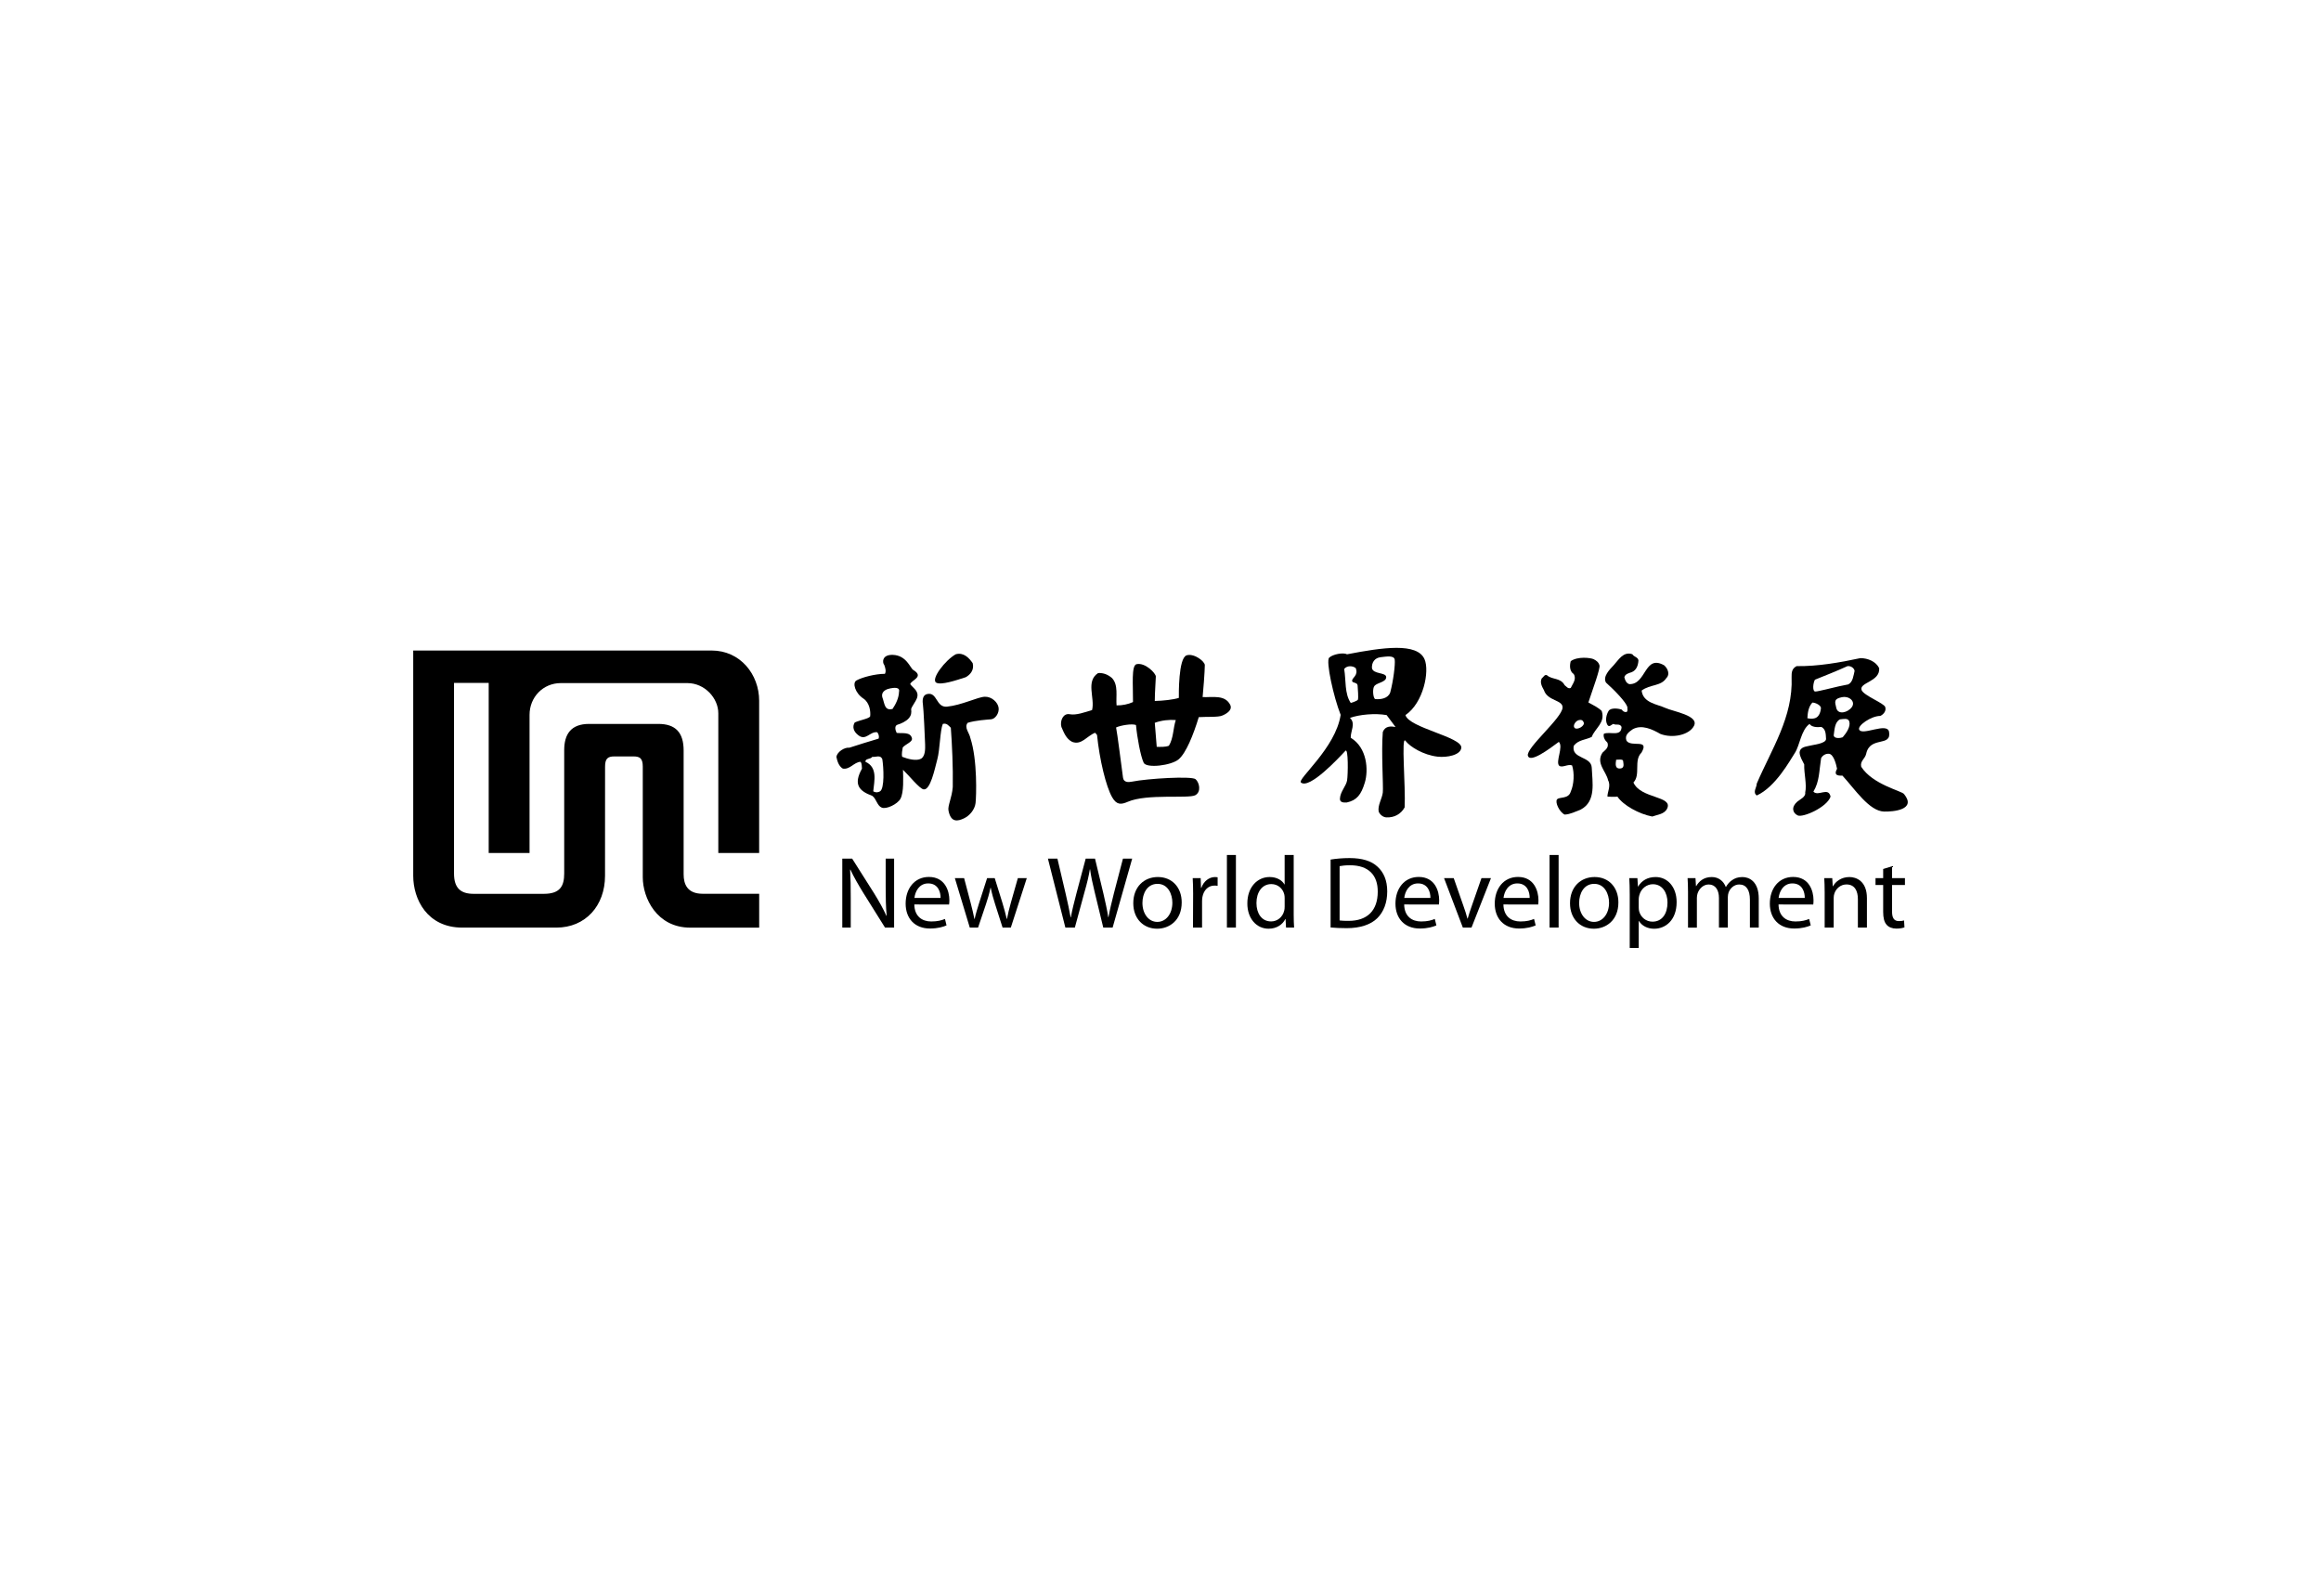 <?xml version="1.0" encoding="utf-8"?>
<!-- Generator: Adobe Illustrator 16.0.3, SVG Export Plug-In . SVG Version: 6.00 Build 0)  -->
<!DOCTYPE svg PUBLIC "-//W3C//DTD SVG 1.1//EN" "http://www.w3.org/Graphics/SVG/1.1/DTD/svg11.dtd">
<svg version="1.1" id="Layer_2" xmlns="http://www.w3.org/2000/svg" xmlns:xlink="http://www.w3.org/1999/xlink" x="0px" y="0px"
	 width="160px" height="110px" viewBox="0 0 160 110" enable-background="new 0 0 160 110" xml:space="preserve">
<g>
	<path d="M41.711,52.842c0-0.546,0.186-0.7,0.629-0.7c0,0,0.897,0,1.34,0c0.443,0,0.63,0.154,0.63,0.7c0,0.549,0,6.609,0,7.629
		c0,1.425,0.961,3.474,3.278,3.474c1.451,0,4.747,0,4.747,0v-2.335c0,0-3.169,0-3.892,0c-1.068,0-1.316-0.665-1.316-1.339
		c0-1.131,0-7.381,0-8.534c0-1.245-0.558-1.836-1.748-1.836c-1.19,0-3.517,0-4.769,0c-1.255,0-1.716,0.715-1.716,1.809
		c0,1.094,0,7.575,0,8.5c0,0.871-0.286,1.404-1.402,1.404c-0.932,0-3.955,0-4.842,0c-0.882,0-1.352-0.387-1.352-1.396
		c0-0.925,0-13.142,0-13.142h2.391v11.722h2.816c0,0,0-8.371,0-9.523c0-1.216,0.929-2.188,2.156-2.188c1.248,0,7.583,0,8.723,0
		c1.202,0,2.133,1.043,2.133,2.079c0,1.427,0,9.631,0,9.631h2.816c0,0,0-9.247,0-10.489c0-1.822-1.303-3.466-3.276-3.466
		c-1.768,0-20.571,0-20.571,0s0,14.034,0,15.533c0,1.608,0.961,3.567,3.383,3.567c1.798,0,4.488,0,6.483,0
		c2.009,0,3.356-1.508,3.356-3.574C41.709,58.238,41.711,52.842,41.711,52.842"/>
	<g>
		<g>
			<path d="M58.064,63.939v-4.751h0.681l1.515,2.394c0.345,0.557,0.621,1.058,0.846,1.549l0.016-0.008
				c-0.056-0.635-0.067-1.215-0.067-1.953v-1.982h0.581v4.751h-0.627l-1.503-2.402c-0.326-0.533-0.646-1.077-0.883-1.594
				l-0.02,0.007c0.036,0.604,0.044,1.178,0.044,1.965v2.025H58.064"/>
			<path d="M63.037,61.896c0.049-0.43,0.318-1,0.949-1c0.694,0,0.86,0.611,0.854,1H63.037z M65.423,62.351
				c0.014-0.074,0.023-0.167,0.023-0.296c0-0.631-0.295-1.605-1.411-1.605c-0.998,0-1.604,0.808-1.604,1.839
				c0,1.02,0.628,1.716,1.678,1.716c0.542,0,0.921-0.118,1.141-0.216l-0.107-0.444c-0.232,0.095-0.504,0.174-0.948,0.174
				c-0.622,0-1.153-0.343-1.166-1.173L65.423,62.351"/>
			<path d="M66.462,60.532l0.455,1.724c0.099,0.38,0.184,0.734,0.254,1.089h0.017c0.074-0.346,0.188-0.715,0.304-1.083l0.554-1.729
				h0.527l0.528,1.698c0.119,0.403,0.221,0.765,0.301,1.114h0.016c0.062-0.348,0.153-0.707,0.264-1.109l0.484-1.703h0.616
				l-1.1,3.407h-0.568l-0.518-1.623c-0.122-0.381-0.219-0.722-0.3-1.123h-0.014c-0.086,0.411-0.192,0.765-0.312,1.127l-0.545,1.618
				h-0.573l-1.028-3.407H66.462"/>
			<path d="M73.442,63.939l-1.203-4.751h0.655l0.564,2.401c0.137,0.595,0.264,1.184,0.348,1.646h0.016
				c0.077-0.475,0.227-1.041,0.384-1.652l0.637-2.395h0.643l0.578,2.406c0.13,0.569,0.259,1.13,0.333,1.63h0.016
				c0.095-0.52,0.225-1.052,0.374-1.643l0.625-2.393h0.636L76.7,63.939h-0.646l-0.596-2.464c-0.15-0.613-0.249-1.074-0.313-1.556
				h-0.013c-0.08,0.478-0.19,0.941-0.365,1.555l-0.671,2.465H73.442"/>
			<path d="M79.776,63.548c-0.594,0-1.021-0.56-1.021-1.305c0-0.642,0.315-1.317,1.04-1.317c0.733,0,1.023,0.725,1.023,1.3
				c0,0.769-0.442,1.322-1.034,1.322H79.776z M79.772,64.018c0.813,0,1.69-0.554,1.69-1.813c0-1.036-0.664-1.75-1.644-1.75
				c-0.943,0-1.694,0.669-1.694,1.808c0,1.08,0.715,1.755,1.64,1.755H79.772"/>
			<path d="M82.249,61.596c0-0.404-0.011-0.747-0.029-1.063h0.549l0.024,0.67h0.022c0.158-0.458,0.535-0.747,0.95-0.747
				c0.067,0,0.117,0.005,0.173,0.016v0.592c-0.07-0.014-0.134-0.019-0.22-0.019c-0.436,0-0.745,0.328-0.829,0.79
				c-0.014,0.086-0.024,0.188-0.024,0.289v1.817H82.24L82.249,61.596"/>
			<rect x="84.578" y="58.936" width="0.621" height="5.003"/>
			<path d="M88.558,62.507c0,0.098-0.007,0.185-0.029,0.267c-0.115,0.465-0.49,0.742-0.904,0.742c-0.665,0-1.01-0.573-1.01-1.264
				c0-0.748,0.382-1.31,1.024-1.31c0.465,0,0.8,0.322,0.894,0.711c0.02,0.082,0.026,0.185,0.026,0.265V62.507z M88.558,58.936v2.031
				h-0.013c-0.153-0.27-0.504-0.512-1.028-0.512c-0.829,0-1.536,0.689-1.53,1.83c0,1.036,0.636,1.733,1.463,1.733
				c0.555,0,0.964-0.284,1.155-0.665h0.017l0.032,0.586h0.556c-0.017-0.234-0.028-0.576-0.028-0.88v-4.123H88.558"/>
			<path d="M92.348,59.706c0.163-0.033,0.399-0.062,0.715-0.062c1.288,0,1.921,0.692,1.913,1.824c0,1.282-0.707,2.013-2.015,2.009
				c-0.233,0-0.458-0.004-0.614-0.028V59.706z M91.726,63.933c0.312,0.029,0.677,0.047,1.116,0.047c0.919,0,1.654-0.243,2.102-0.687
				c0.441-0.438,0.686-1.068,0.686-1.847c0-0.767-0.249-1.323-0.675-1.708c-0.415-0.388-1.043-0.589-1.922-0.589
				c-0.482,0-0.929,0.041-1.307,0.103V63.933"/>
			<path d="M96.804,61.896c0.049-0.43,0.317-1,0.949-1c0.695,0,0.859,0.611,0.854,1H96.804z M99.19,62.351
				c0.013-0.074,0.021-0.167,0.021-0.296c0-0.631-0.295-1.605-1.41-1.605c-0.998,0-1.604,0.808-1.604,1.839
				c0,1.02,0.629,1.716,1.68,1.716c0.542,0,0.923-0.118,1.142-0.216l-0.11-0.444c-0.23,0.095-0.502,0.174-0.946,0.174
				c-0.621,0-1.152-0.343-1.165-1.173L99.19,62.351"/>
			<path d="M100.214,60.532l0.666,1.907c0.115,0.316,0.203,0.598,0.278,0.881h0.018c0.079-0.284,0.176-0.568,0.285-0.881
				l0.665-1.907h0.655l-1.341,3.407h-0.598l-1.295-3.407H100.214"/>
			<path d="M103.646,61.896c0.05-0.43,0.318-1,0.951-1c0.693,0,0.859,0.611,0.852,1H103.646z M106.034,62.351
				c0.012-0.074,0.021-0.167,0.021-0.296c0-0.631-0.294-1.605-1.409-1.605c-1,0-1.604,0.808-1.604,1.839
				c0,1.02,0.628,1.716,1.679,1.716c0.541,0,0.921-0.118,1.141-0.216l-0.11-0.444c-0.232,0.095-0.503,0.174-0.945,0.174
				c-0.623,0-1.154-0.343-1.168-1.173L106.034,62.351"/>
			<rect x="106.82" y="58.936" width="0.624" height="5.003"/>
			<path d="M109.88,63.548c-0.594,0-1.021-0.56-1.021-1.305c0-0.642,0.315-1.317,1.04-1.317c0.733,0,1.023,0.725,1.023,1.3
				c0,0.769-0.442,1.322-1.035,1.322H109.88z M109.877,64.018c0.812,0,1.688-0.554,1.688-1.813c0-1.036-0.66-1.75-1.641-1.75
				c-0.945,0-1.694,0.669-1.694,1.808c0,1.08,0.715,1.755,1.639,1.755H109.877"/>
			<path d="M112.967,61.966c0-0.082,0.02-0.172,0.039-0.251c0.117-0.466,0.515-0.764,0.936-0.764c0.654,0,1.008,0.584,1.008,1.262
				c0,0.78-0.377,1.319-1.033,1.319c-0.439,0-0.813-0.293-0.924-0.727c-0.017-0.077-0.026-0.163-0.026-0.25V61.966z M112.346,65.342
				h0.622v-1.856h0.015c0.203,0.337,0.593,0.534,1.049,0.534c0.796,0,1.548-0.604,1.548-1.835c0-1.036-0.622-1.729-1.446-1.729
				c-0.553,0-0.962,0.241-1.209,0.656h-0.013l-0.036-0.579h-0.56c0.018,0.322,0.03,0.677,0.03,1.113V65.342"/>
			<path d="M116.364,61.457c0-0.357-0.011-0.641-0.029-0.924h0.545l0.033,0.548h0.017c0.189-0.323,0.507-0.625,1.075-0.625
				c0.461,0,0.814,0.28,0.961,0.682h0.014c0.111-0.194,0.244-0.34,0.388-0.443c0.206-0.154,0.427-0.238,0.748-0.238
				c0.457,0,1.125,0.295,1.125,1.479v2.006h-0.61v-1.925c0-0.659-0.243-1.048-0.736-1.048c-0.354,0-0.625,0.258-0.735,0.556
				c-0.029,0.09-0.05,0.201-0.05,0.31v2.107h-0.613v-2.042c0-0.542-0.239-0.931-0.705-0.931c-0.385,0-0.666,0.306-0.769,0.617
				c-0.029,0.089-0.047,0.198-0.047,0.304v2.053h-0.611V61.457"/>
			<path d="M122.61,61.896c0.048-0.43,0.32-1,0.95-1c0.693,0,0.86,0.611,0.853,1H122.61z M124.997,62.351
				c0.013-0.074,0.019-0.167,0.019-0.296c0-0.631-0.291-1.605-1.406-1.605c-1,0-1.605,0.808-1.605,1.839
				c0,1.02,0.629,1.716,1.678,1.716c0.542,0,0.923-0.118,1.142-0.216l-0.11-0.444c-0.231,0.095-0.501,0.174-0.946,0.174
				c-0.622,0-1.152-0.343-1.165-1.173L124.997,62.351"/>
			<path d="M125.784,61.457c0-0.357-0.011-0.641-0.027-0.924h0.551l0.034,0.559h0.019c0.168-0.319,0.565-0.636,1.132-0.636
				c0.472,0,1.205,0.283,1.205,1.451v2.033h-0.623v-1.964c0-0.549-0.208-1.009-0.788-1.009c-0.409,0-0.726,0.288-0.835,0.634
				c-0.027,0.075-0.045,0.185-0.045,0.286v2.053h-0.622V61.457"/>
			<path d="M130.43,59.714v0.818h0.889v0.474h-0.889v1.824c0,0.424,0.123,0.663,0.469,0.663c0.165,0,0.265-0.016,0.358-0.045
				l0.029,0.477c-0.122,0.047-0.314,0.086-0.558,0.086c-0.284,0-0.522-0.094-0.671-0.263c-0.171-0.189-0.239-0.49-0.239-0.89v-1.852
				h-0.528v-0.474h0.528v-0.631L130.43,59.714"/>
		</g>
		<g>
			<path d="M98.202,45.443c0.359,0.827-0.077,3.011-1.315,3.849c0.229,0.875,3.91,1.515,3.849,2.249
				c-0.042,0.512-0.989,0.69-1.635,0.617c-0.982-0.111-1.905-0.684-2.214-1.092c-0.309-0.41,0.02,3.163-0.057,4.591
				c-0.268,0.477-0.725,0.705-1.24,0.687c-0.228,0-0.456-0.172-0.551-0.4c-0.077-0.438,0.239-0.899,0.286-1.314
				c0.047-0.418-0.115-2.821,0-4.174c0.17-0.438,0.578-0.395,0.876-0.344l-0.611-0.818c-0.787-0.143-1.883-0.042-2.531,0.192
				c0.417,0.38,0.037,0.914,0.055,1.37c1.143,0.687,1.226,2.246,0.972,3.087s-0.553,1.221-1.24,1.373
				c-0.227,0.018-0.495,0-0.476-0.268c0.021-0.477,0.43-0.863,0.493-1.254c0.064-0.39,0.094-2.267-0.117-2.038
				c-0.471,0.505-2.478,2.662-3.061,2.187c-0.287-0.232,2.389-2.365,2.734-4.667c-0.486-1.22-1.032-3.7-0.793-3.938
				c0.237-0.239,0.977-0.378,1.234-0.236C95.32,44.628,97.696,44.28,98.202,45.443z M95.172,45.303
				c-0.402,0.048-0.617,0.35-0.596,0.751c0.085,0.439,0.979,0.278,0.983,0.621c0.002,0.343-0.595,0.374-0.803,0.597
				c-0.164,0.176-0.106,0.842,0.042,0.917c0.399,0.038,0.881-0.047,1.036-0.446c0.217-0.811,0.357-1.955,0.312-2.268
				C96.103,45.16,95.574,45.256,95.172,45.303z M92.662,46.113c0.133,0.782,0.015,1.694,0.453,2.341c0,0,0.461-0.122,0.5-0.24
				c0.028-0.073-0.002-0.758-0.028-0.971c-0.029-0.226-0.36-0.142-0.377-0.304c-0.023-0.227,0.455-0.366,0.248-0.885
				C93.249,45.882,92.853,45.866,92.662,46.113"/>
			<path d="M83.055,45.849c0.001,0.362-0.114,1.911-0.151,2.204c0.698,0.024,1.538-0.175,1.9,0.529
				c0.189,0.381-0.305,0.648-0.552,0.745c-0.267,0.123-1.083,0.069-1.614,0.107c-0.378,1.24-0.877,2.472-1.384,2.905
				c-0.503,0.434-2.229,0.638-2.414,0.238c-0.217-0.467-0.452-1.742-0.53-2.6c-0.267-0.11-1.062,0.023-1.372,0.169
				c0.097,0.484,0.326,2.345,0.477,3.452c0.038,0.342,0.373,0.333,0.61,0.284c1.082-0.218,4.13-0.4,4.394-0.169
				c0.26,0.227,0.408,0.868-0.021,1.103c-0.455,0.25-3.339-0.117-4.648,0.451c-0.467,0.203-0.77,0.231-1.082-0.309
				c-0.425-0.737-0.872-2.601-1.043-4.295l-0.132-0.153c-0.572,0.224-0.935,0.875-1.581,0.629c-0.419-0.21-0.575-0.648-0.744-1.031
				c-0.116-0.436,0.133-0.96,0.572-0.875c0.438,0.086,1.031-0.133,1.543-0.287c0.209-0.838-0.458-1.98,0.418-2.552
				c0.38-0.02,0.685,0.114,0.952,0.343c0.458,0.475,0.263,1.275,0.319,1.886c0.386,0.01,0.806-0.078,1.132-0.229
				c0.011-1.158-0.128-2.527,0.246-2.611c0.589-0.132,1.328,0.624,1.328,0.853c0,0.23-0.072,1.072-0.072,1.683
				c0.577-0.011,1.278-0.091,1.658-0.211c0-0.208-0.039-2.742,0.533-2.933C82.298,45.01,83.055,45.587,83.055,45.849z
				 M79.606,49.825l0.134,1.658c0.286,0,0.59,0.019,0.839-0.077c0.324-0.535,0.285-1.201,0.475-1.771
				C80.596,49.597,80.065,49.654,79.606,49.825"/>
			<path d="M129.543,46.055c0.076,0.951-1.421,0.984-1.209,1.521c0.166,0.383,1.543,0.893,1.627,1.164
				c0.087,0.273-0.132,0.515-0.342,0.61c-0.629,0-1.574,0.662-1.457,0.938c0.194,0.463,1.944-0.532,2.062,0.163
				c0.182,1.062-1.312,0.263-1.577,1.509c-0.075,0.35-0.438,0.496-0.342,0.895c0.78,1.221,2.766,1.655,2.949,1.878
				c0.89,1.09-0.744,1.225-1.369,1.21c-1.026-0.023-2.018-1.544-2.875-2.478c-0.397,0.019-0.595-0.068-0.371-0.471
				c-0.063-0.312-0.229-0.986-0.55-1.035c-0.228-0.018-0.436,0.096-0.55,0.305c-0.144,0.924-0.109,1.601-0.531,2.305
				c0.33,0.361,1.034-0.353,1.183,0.344c-0.251,0.742-1.917,1.466-2.267,1.294c-0.354-0.17-0.459-0.572-0.025-0.949
				c0.182-0.154,0.594-0.326,0.544-0.624c0.125-0.56-0.092-1.335-0.067-1.94c-0.116-0.25-0.299-0.506-0.319-0.812
				c0.02-0.42,0.5-0.416,0.687-0.476c0.186-0.062,1.161-0.137,1.136-0.482c-0.022-0.342-0.013-0.642-0.317-0.815
				c-0.304,0.038-0.691,0.011-0.819-0.208c-0.589,0.418-0.667,1.47-1.015,2.004c-0.348,0.535-1.329,2.338-2.625,2.93
				c-0.304-0.228,0-0.553,0-0.821c1.01-2.361,2.516-4.591,2.401-7.334c-0.005-0.337,0.019-0.59,0.343-0.762
				c1.467,0.02,2.973-0.247,4.401-0.552C128.762,45.368,129.314,45.595,129.543,46.055z M127.353,45.92
				c-0.746,0.342-1.591,0.671-2.24,0.934c-0.133,0.23-0.182,0.805,0.02,0.814c0.214,0.011,1.494-0.355,2.277-0.49
				c0.323-0.153,0.36-0.621,0.437-0.924C127.829,46.043,127.562,45.882,127.353,45.92z M126.96,48.062
				c-0.533,0.114-0.49,0.283-0.372,0.749c0.124,0.485,0.795,0.31,1.068-0.066C127.929,48.368,127.495,47.949,126.96,48.062z
				 M124.937,48.43c-0.267,0.285-0.324,0.695-0.344,1.077c0,0,0.329,0.09,0.581-0.023c0.255-0.115,0.335-0.462,0.354-0.658
				C125.548,48.63,125.167,48.43,124.937,48.43z M126.838,49.588c-0.362,0.189-0.371,0.699-0.429,1.099
				c0.019,0.249,0.466,0.197,0.619,0.135c0.271-0.313,0.553-0.743,0.455-1.087C127.404,49.473,127.067,49.569,126.838,49.588"/>
			<path d="M67.052,45.712c0.114,0.437-0.133,0.78-0.478,0.97c-0.647,0.209-1.713,0.566-2.034,0.375
				c-0.396-0.236,0.636-1.571,1.349-1.958C66.422,44.949,66.804,45.349,67.052,45.712"/>
			<path d="M62.955,46.181c0.795,0.477-0.154,0.71-0.208,0.978c0.208,0.29,0.637,0.479,0.461,0.975
				c-0.081,0.223-0.35,0.557-0.398,0.742c0.032,0.25,0.013,0.428-0.159,0.632c-0.184,0.218-0.553,0.384-0.764,0.441
				c-0.23,0.062-0.188,0.343-0.074,0.572c0.39,0.047,0.933-0.086,1.05,0.357c0.071,0.263-0.403,0.391-0.631,0.643
				c-0.028,0.188-0.092,0.438-0.039,0.647c0.39,0.153,0.967,0.305,1.295,0.134c0.309-0.181,0.291-0.697,0.286-0.982
				c-0.006-0.286-0.109-2.533-0.154-2.79c-0.042-0.258-0.018-0.615,0.286-0.686c0.722-0.168,0.604,0.942,1.378,0.867
				c0.995-0.097,2.113-0.664,2.597-0.683c0.484-0.018,0.912,0.387,0.96,0.768c0.047,0.382-0.244,0.762-0.513,0.786
				c-0.271,0.024-1.088,0.072-1.62,0.243c-0.267,0.322,0.128,0.71,0.186,1.054c0.496,1.504,0.41,4.043,0.356,4.482
				c-0.052,0.438-0.399,0.867-0.809,1.056c-0.41,0.191-0.895,0.309-1.057-0.546c-0.063-0.333,0.237-0.87,0.296-1.624
				c0.027-1.315-0.053-3.002-0.134-4.08c-0.153-0.15-0.287-0.342-0.553-0.265c-0.192,0.456-0.196,1.766-0.378,2.438
				c-0.18,0.671-0.477,2.144-0.947,2.073c-0.281-0.045-0.999-0.949-1.419-1.35c0.01,0.507,0.072,1.564-0.181,2.007
				c-0.207,0.362-0.963,0.733-1.285,0.6c-0.325-0.134-0.362-0.601-0.651-0.81c-0.931-0.339-1.312-0.796-0.712-1.873
				c-0.019-0.151,0.01-0.359-0.105-0.476c-0.457,0.038-0.719,0.548-1.213,0.471c-0.287-0.17-0.387-0.528-0.445-0.814
				c0.058-0.343,0.559-0.667,0.9-0.629c0.611-0.195,1.306-0.419,2.01-0.624c0.058-0.171-0.01-0.324-0.09-0.438
				c-0.496-0.076-0.771,0.59-1.276,0.228c-0.398-0.284-0.449-0.637-0.277-0.905c0.382-0.172,0.98-0.258,1.062-0.422
				c0.039-0.328-0.033-0.939-0.471-1.228c-0.571-0.375-0.766-1.078-0.48-1.242c0.398-0.226,1.306-0.458,1.97-0.46
				c0.094-0.188,0.026-0.41-0.051-0.62c-0.114-0.096-0.212-0.711,0.595-0.686C62.495,45.174,62.747,46.056,62.955,46.181z
				 M61.383,47.449c-0.209,0.039-0.657,0.166-0.562,0.604c0.162,0.42,0.138,0.968,0.709,0.814c0.229-0.344,0.43-0.748,0.446-1.186
				C62.054,47.339,61.593,47.41,61.383,47.449z M60.136,52.169c-0.134,0.19-0.496,0.095-0.477,0.343
				c0.858,0.381,0.609,1.315,0.539,2.034c0,0,0.2,0.147,0.458,0.009c0.336-0.18,0.257-1.662,0.167-2.225
				C60.688,52.007,60.365,52.207,60.136,52.169"/>
			<path d="M110.261,45.863c0.067,0.219-0.454,1.618-0.764,2.558c0.31,0.176,0.668,0.338,0.918,0.586
				c0.266,0.818-0.458,1.182-0.687,1.79c-0.421,0.209-0.916,0.19-1.24,0.61c-0.189,0.916,1.202,0.706,1.24,1.505
				c0.037,1.01,0.323,2.325-0.763,2.896c-0.361,0.134-0.705,0.324-1.104,0.343c-0.362-0.173-0.67-0.836-0.531-1.039
				c0.139-0.203,0.798-0.009,0.95-0.543c0.227-0.495,0.263-1.288,0.093-1.808c-0.286-0.113-0.679,0.188-0.888,0.022
				c-0.276-0.269,0.314-1.318-0.026-1.644c-0.646,0.483-1.991,1.487-2.133,0.952c-0.143-0.534,2.353-2.588,2.391-3.314
				c0.029-0.542-1.039-0.443-1.285-1.203c-0.136-0.247-0.306-0.551-0.136-0.836c0.115-0.058,0.172-0.269,0.344-0.193
				c0.362,0.325,0.935,0.153,1.221,0.688c0.133,0.094,0.227,0.266,0.419,0.189c0.132-0.284,0.418-0.61,0.208-0.953
				c-0.304-0.209-0.286-0.608-0.208-0.894c0.475-0.345,1.382-0.233,1.58-0.135C110.058,45.543,110.196,45.644,110.261,45.863z
				 M108.821,49.645c-0.222,0.057-0.43,0.405-0.264,0.541c0.184,0.151,0.727-0.153,0.613-0.4
				C109.113,49.67,109.042,49.588,108.821,49.645"/>
			<path d="M112.948,45.521c-0.021,0.342-0.134,0.684-0.476,0.817c-0.171,0.058-0.439,0.114-0.496,0.343
				c0.039,0.19,0.133,0.42,0.344,0.478c1.18,0.037,1.028-2.078,2.401-1.296c0.246,0.209,0.419,0.628,0.15,0.876
				c-0.364,0.578-1.109,0.419-1.704,0.863c0.096,0.856,1.078,0.94,1.628,1.194c0.549,0.254,2.349,0.524,1.981,1.239
				c-0.333,0.645-1.504,0.875-2.323,0.553c-0.534-0.306-1.283-0.674-1.912-0.312c-0.268,0.19-0.566,0.407-0.415,0.788
				c0.344,0.476,1.602-0.173,1.03,0.818c-0.554,0.532-0.038,1.525-0.554,2.058c0.495,1.125,2.735,0.915,2.326,1.791
				c-0.188,0.4-0.668,0.419-1.029,0.554c-0.913-0.172-2.007-0.781-2.4-1.372c-0.169,0.032-0.687,0-0.687,0
				c-0.019-0.286,0.255-0.742,0.045-1.122c-0.134-0.628-0.866-1.185-0.387-1.909c0.191-0.19,0.456-0.343,0.342-0.686
				c-0.171-0.153-0.309-0.385-0.25-0.613c0.4-0.188,1.203,0.233,1.223-0.474c-0.116-0.266-0.4-0.093-0.552-0.208
				c-0.135,0.018-0.287,0.265-0.42,0.076c-0.191-0.324-0.061-0.747,0.077-0.971c0.136-0.226,0.643-0.185,0.91-0.088
				c0.077,0.114,0.175,0.183,0.327,0.163c0.116-0.075,0.039-0.228,0.059-0.342c-0.112-0.361-0.88-1.153-1.478-1.689
				c-0.231-0.414,0.239-0.883,0.54-1.203c0.301-0.32,0.653-0.974,1.281-0.748C112.641,45.29,112.912,45.29,112.948,45.521z
				 M111.41,52.371c-0.046,0.299-0.082,0.624,0.268,0.605c0.35-0.02,0.22-0.367,0.213-0.519
				C111.884,52.311,111.563,52.371,111.41,52.371"/>
		</g>
	</g>
</g>
</svg>
